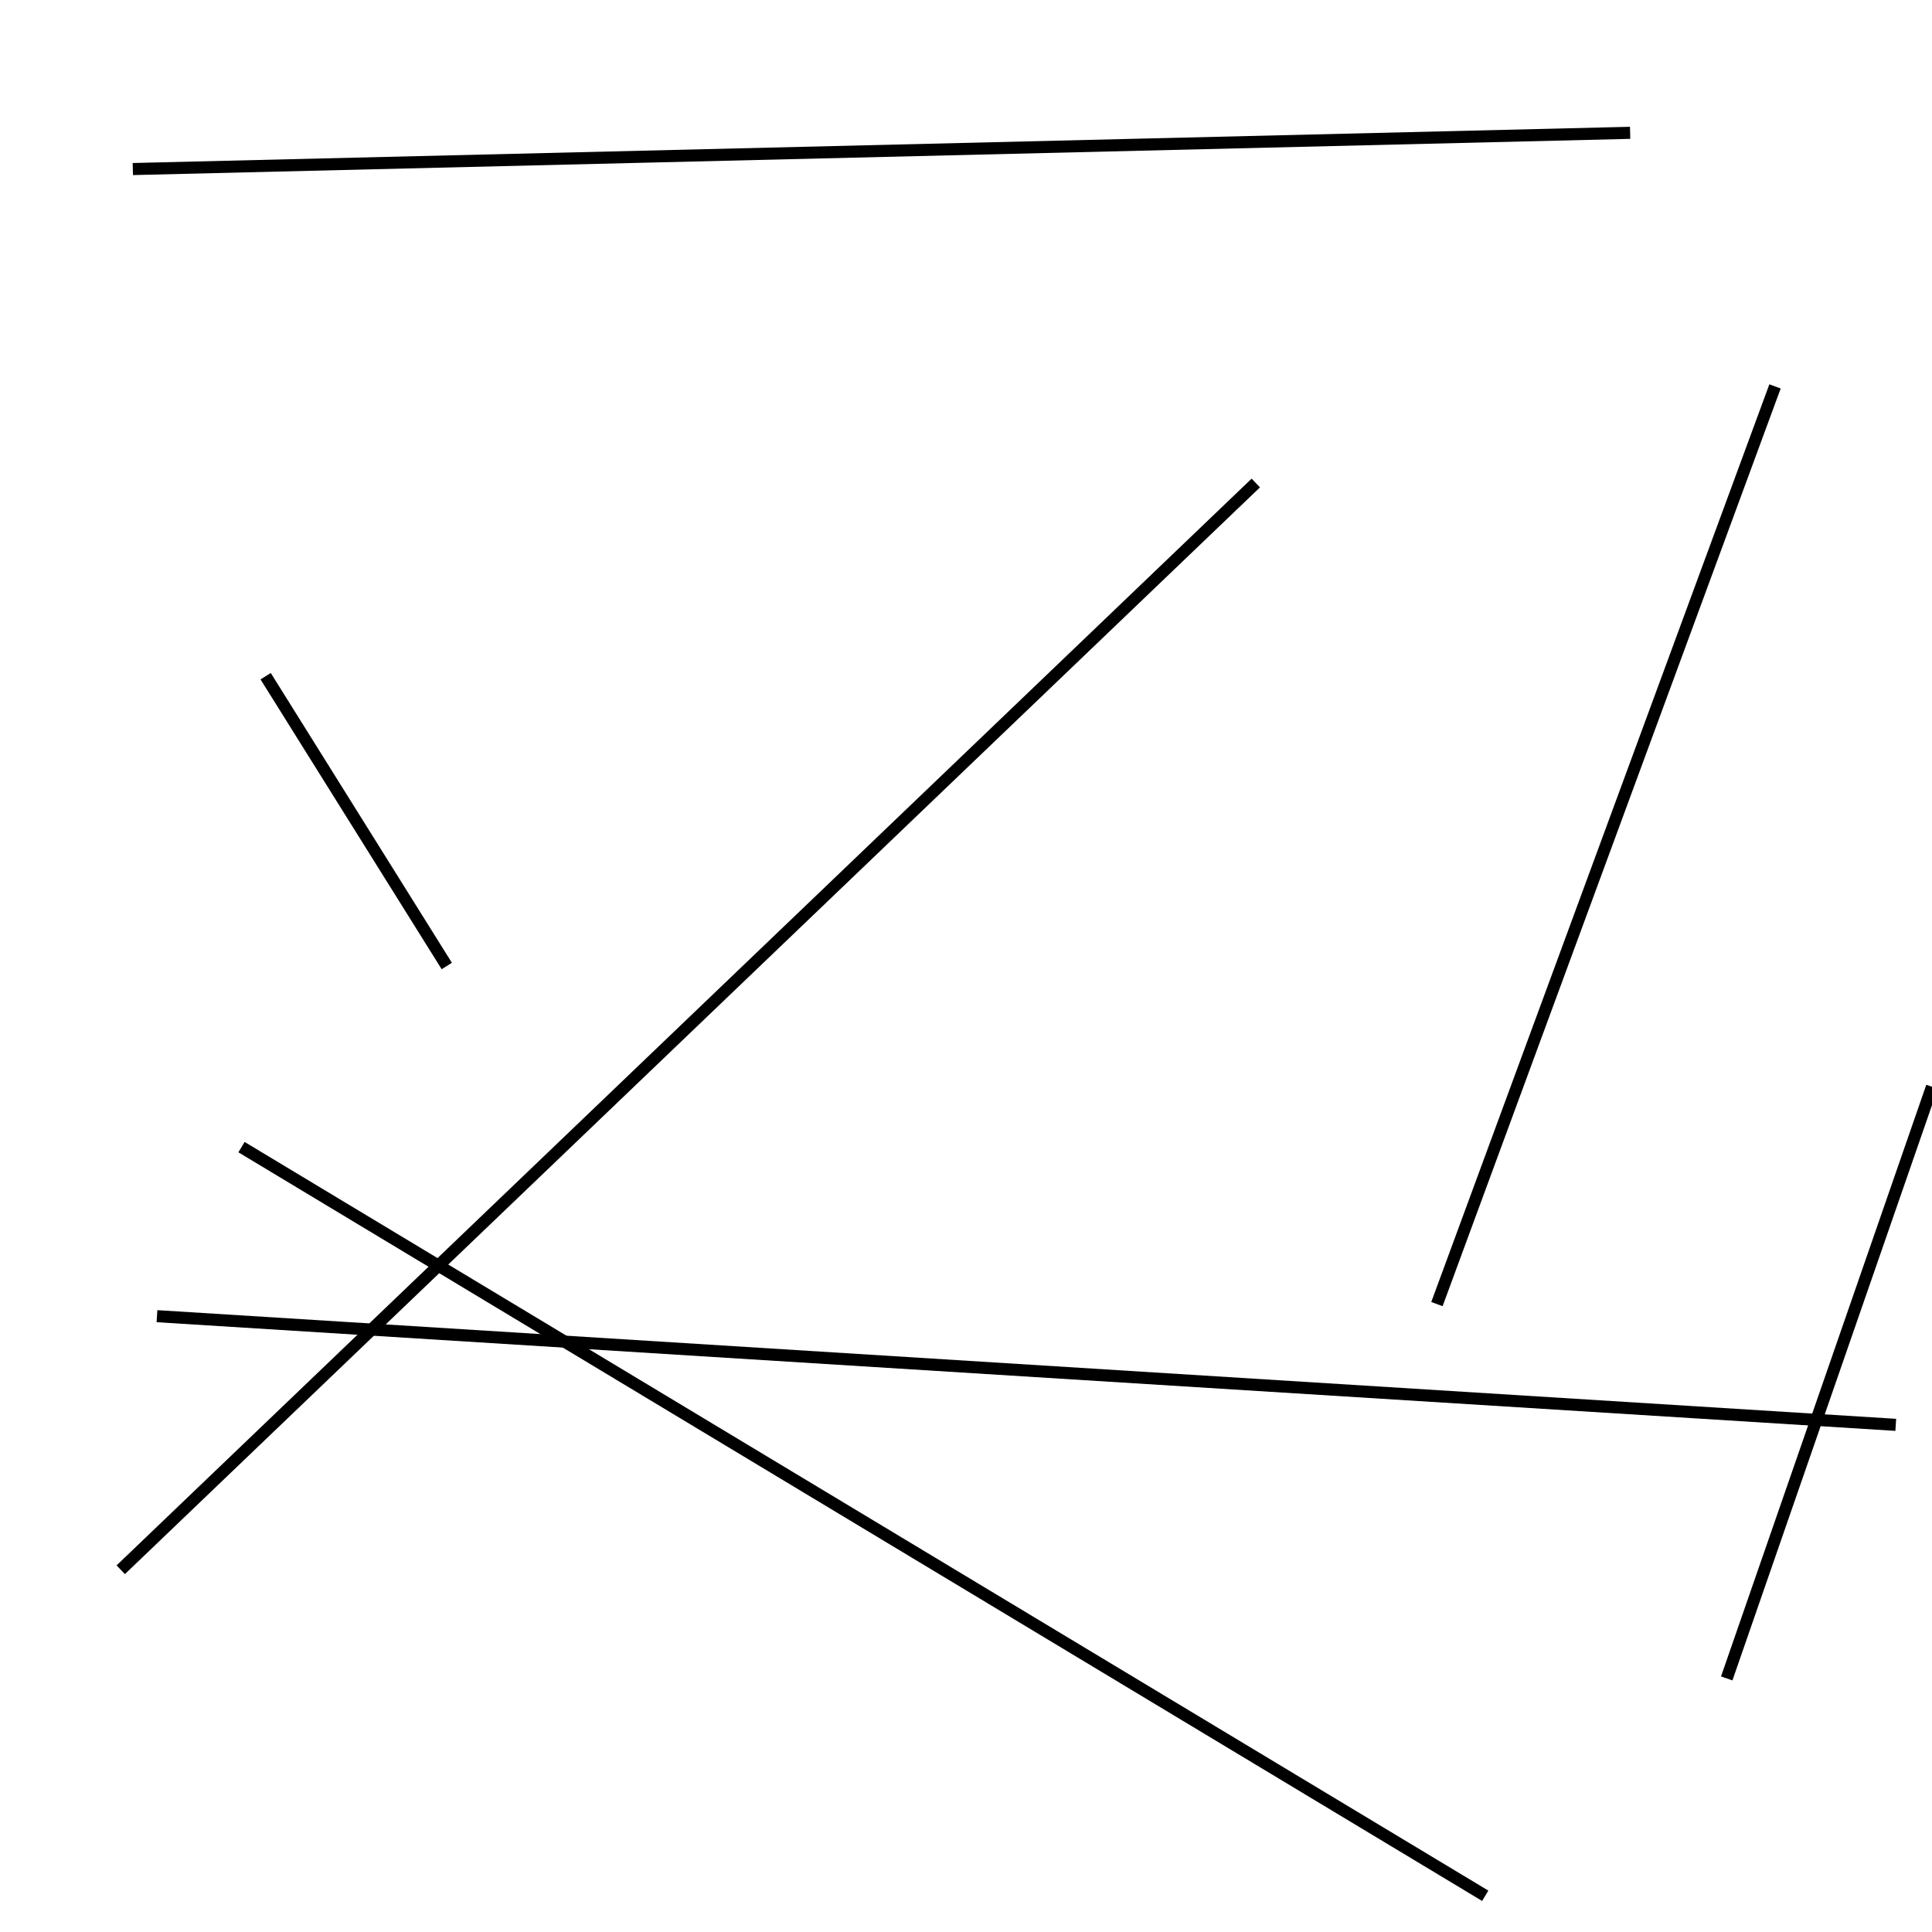<?xml version="1.0" encoding="utf-8" ?>
<svg baseProfile="full" height="160" version="1.1" width="160" xmlns="http://www.w3.org/2000/svg" xmlns:ev="http://www.w3.org/2001/xml-events" xmlns:xlink="http://www.w3.org/1999/xlink"><defs /><line stroke="black" stroke-width="1" x1="157" x2="13" y1="118" y2="109" /><line stroke="black" stroke-width="1" x1="147" x2="119" y1="32" y2="108" /><line stroke="black" stroke-width="1" x1="135" x2="11" y1="11" y2="14" /><line stroke="black" stroke-width="1" x1="37" x2="22" y1="80" y2="56" /><line stroke="black" stroke-width="1" x1="160" x2="143" y1="90" y2="139" /><line stroke="black" stroke-width="1" x1="123" x2="20" y1="157" y2="95" /><line stroke="black" stroke-width="1" x1="104" x2="10" y1="40" y2="130" /></svg>